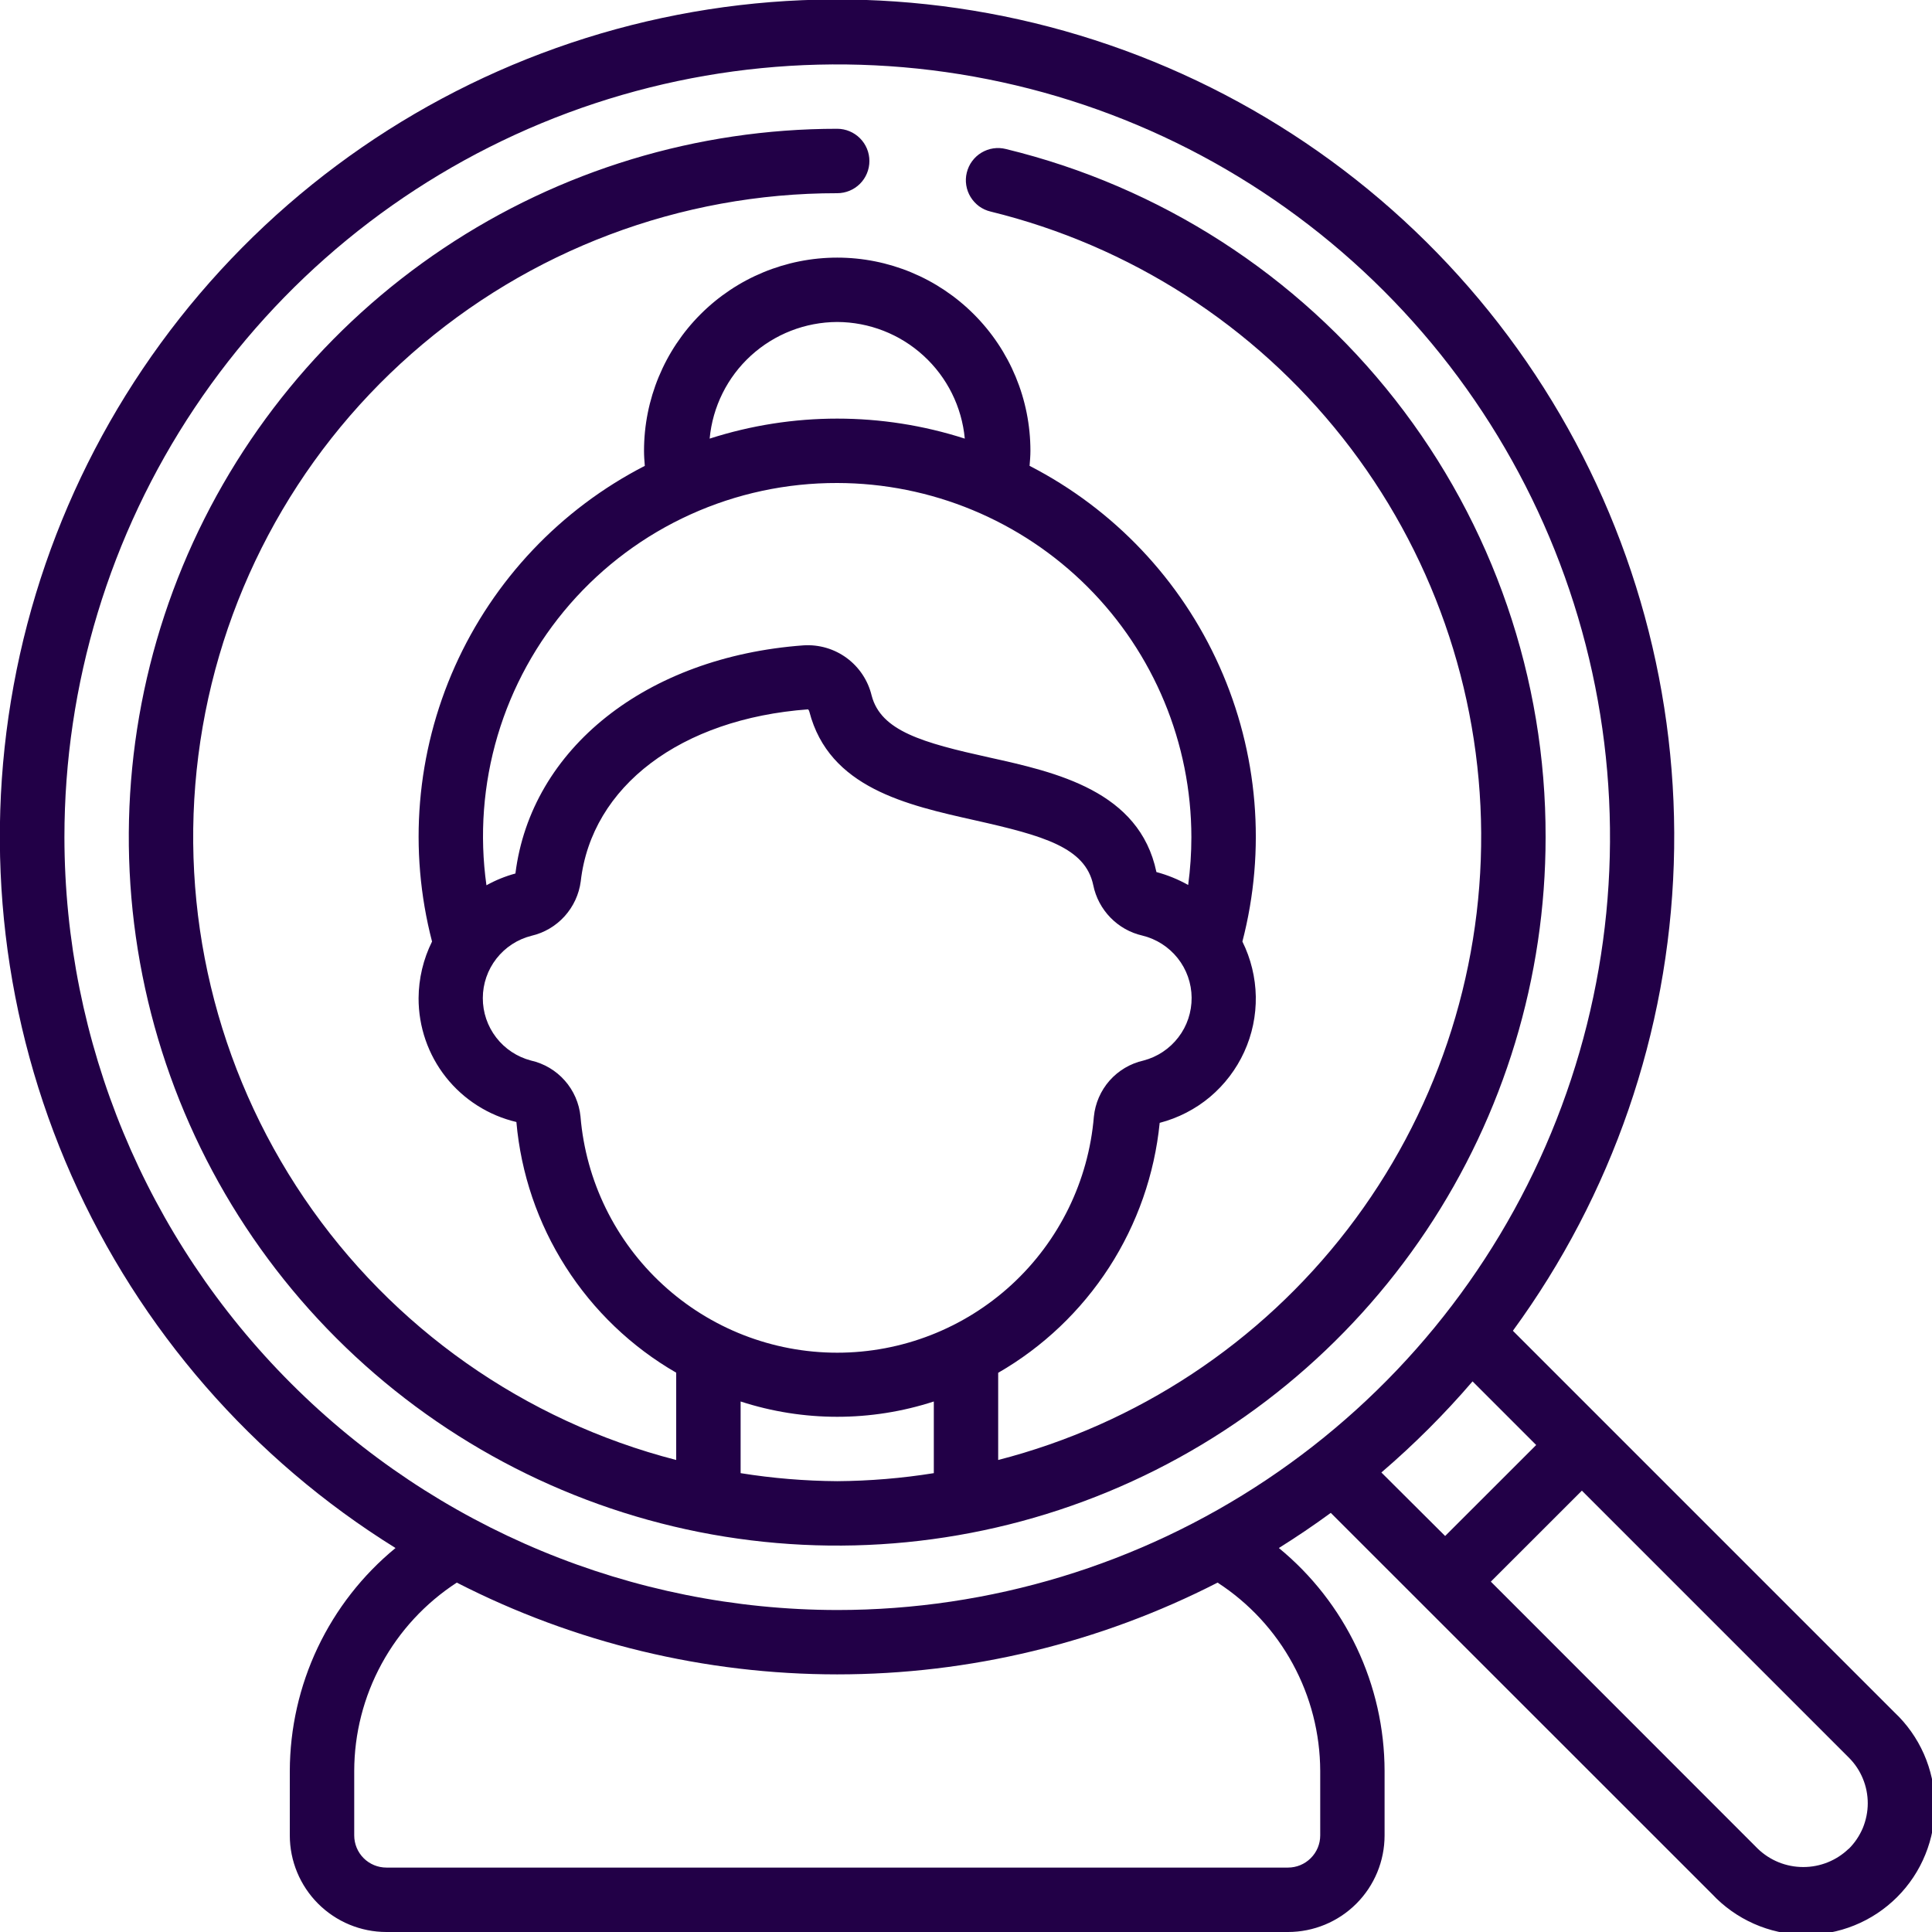 <svg width="32" height="32" viewBox="0 0 32 32" fill="none" xmlns="http://www.w3.org/2000/svg">
<g clip-path="url(#clip0_74_1454)">
<path d="M25.058 22.042C26.703 19.791 27.632 17.098 27.723 14.312C27.815 11.526 27.064 8.777 25.57 6.424C24.076 4.071 21.907 2.223 19.347 1.121C16.787 0.019 13.954 -0.286 11.218 0.246C8.482 0.778 5.969 2.122 4.009 4.103C2.048 6.084 0.73 8.61 0.226 11.351C-0.278 14.093 0.056 16.923 1.184 19.471C2.313 22.02 4.183 24.17 6.551 25.64C6.005 26.088 5.565 26.652 5.262 27.29C4.959 27.929 4.802 28.627 4.8 29.333V30.4C4.8 30.824 4.969 31.231 5.269 31.531C5.569 31.831 5.976 32 6.4 32H21.333C21.758 32 22.165 31.831 22.465 31.531C22.765 31.231 22.933 30.824 22.933 30.4V29.333C22.932 28.627 22.774 27.929 22.471 27.29C22.168 26.652 21.728 26.088 21.182 25.64C21.476 25.456 21.763 25.262 22.042 25.058L28.357 31.371C28.552 31.58 28.788 31.747 29.049 31.863C29.31 31.979 29.592 32.041 29.878 32.046C30.164 32.051 30.448 31.998 30.713 31.891C30.978 31.784 31.218 31.625 31.421 31.423C31.623 31.221 31.783 30.981 31.89 30.716C31.998 30.451 32.051 30.167 32.047 29.881C32.043 29.596 31.981 29.314 31.866 29.052C31.75 28.79 31.584 28.555 31.375 28.359L25.058 22.042ZM1.067 13.867C1.067 11.335 1.817 8.86 3.224 6.755C4.63 4.65 6.629 3.01 8.968 2.041C11.307 1.072 13.881 0.819 16.364 1.313C18.847 1.806 21.128 3.026 22.918 4.816C24.708 6.606 25.927 8.887 26.421 11.37C26.915 13.852 26.661 16.426 25.692 18.765C24.724 21.104 23.083 23.103 20.978 24.509C18.873 25.916 16.398 26.667 13.867 26.667C10.473 26.663 7.22 25.313 4.82 22.913C2.42 20.514 1.071 17.26 1.067 13.867ZM21.867 29.333V30.4C21.867 30.541 21.811 30.677 21.71 30.777C21.61 30.877 21.475 30.933 21.333 30.933H6.4C6.259 30.933 6.123 30.877 6.023 30.777C5.923 30.677 5.867 30.541 5.867 30.4V29.333C5.868 28.713 6.024 28.103 6.321 27.558C6.618 27.013 7.046 26.551 7.566 26.213C9.516 27.212 11.676 27.733 13.867 27.733C16.058 27.733 18.217 27.212 20.167 26.213C20.688 26.551 21.116 27.013 21.412 27.558C21.709 28.103 21.865 28.713 21.867 29.333ZM24.39 22.88L25.444 23.934L23.936 25.441L22.88 24.389C23.421 23.925 23.926 23.421 24.39 22.88ZM30.618 30.623C30.416 30.817 30.146 30.925 29.866 30.924C29.585 30.924 29.316 30.815 29.114 30.62L24.693 26.197L26.201 24.69L30.624 29.113C30.723 29.212 30.802 29.33 30.855 29.46C30.909 29.59 30.936 29.729 30.936 29.869C30.936 30.009 30.907 30.148 30.854 30.278C30.799 30.407 30.72 30.525 30.621 30.623H30.618Z" fill="#220047"/>
<path d="M25.6 13.867C25.606 11.239 24.727 8.685 23.106 6.618C21.484 4.55 19.213 3.088 16.66 2.468C16.591 2.451 16.521 2.447 16.451 2.458C16.382 2.468 16.315 2.493 16.255 2.529C16.195 2.565 16.143 2.613 16.101 2.67C16.059 2.726 16.03 2.791 16.013 2.859C15.996 2.927 15.993 2.998 16.004 3.067C16.015 3.137 16.039 3.203 16.076 3.263C16.113 3.323 16.161 3.375 16.217 3.417C16.274 3.458 16.339 3.488 16.407 3.504C18.714 4.069 20.767 5.388 22.239 7.252C23.711 9.116 24.518 11.419 24.533 13.794C24.547 16.169 23.768 18.481 22.319 20.363C20.87 22.245 18.833 23.59 16.533 24.182V22.738C17.276 22.31 17.905 21.711 18.371 20.991C18.836 20.271 19.123 19.451 19.208 18.598C19.514 18.518 19.799 18.372 20.041 18.169C20.283 17.965 20.477 17.71 20.608 17.423C20.74 17.135 20.805 16.821 20.8 16.505C20.794 16.189 20.718 15.878 20.578 15.595C20.973 14.076 20.839 12.469 20.198 11.037C19.558 9.605 18.448 8.433 17.053 7.716C17.06 7.633 17.067 7.55 17.067 7.467C17.067 6.618 16.73 5.804 16.129 5.204C15.529 4.604 14.715 4.267 13.867 4.267C13.018 4.267 12.204 4.604 11.604 5.204C11.004 5.804 10.667 6.618 10.667 7.467C10.667 7.55 10.673 7.633 10.68 7.716C9.285 8.433 8.176 9.605 7.535 11.037C6.895 12.469 6.761 14.076 7.156 15.595C7.011 15.886 6.935 16.208 6.933 16.533C6.932 17.008 7.091 17.469 7.385 17.841C7.679 18.213 8.091 18.475 8.553 18.584C8.628 19.437 8.908 20.261 9.369 20.983C9.83 21.706 10.458 22.308 11.2 22.736V24.182C8.686 23.535 6.495 21.992 5.038 19.845C3.581 17.697 2.957 15.091 3.285 12.516C3.612 9.941 4.867 7.574 6.816 5.859C8.764 4.144 11.271 3.198 13.867 3.2C14.008 3.2 14.144 3.144 14.244 3.044C14.344 2.944 14.4 2.808 14.4 2.667C14.4 2.525 14.344 2.39 14.244 2.29C14.144 2.19 14.008 2.133 13.867 2.133C11.546 2.133 9.277 2.821 7.348 4.111C5.418 5.4 3.915 7.233 3.026 9.377C2.138 11.521 1.906 13.88 2.359 16.156C2.811 18.432 3.929 20.522 5.57 22.163C7.211 23.804 9.302 24.922 11.578 25.375C13.854 25.827 16.213 25.595 18.357 24.707C20.501 23.819 22.333 22.315 23.623 20.385C24.912 18.456 25.6 16.187 25.6 13.867ZM13.867 5.333C14.396 5.335 14.906 5.534 15.296 5.891C15.687 6.248 15.931 6.738 15.98 7.265C14.606 6.823 13.128 6.823 11.754 7.265C11.803 6.738 12.046 6.248 12.437 5.891C12.828 5.534 13.337 5.335 13.867 5.333ZM13.867 8C15.422 8.002 16.913 8.621 18.013 9.72C19.113 10.82 19.732 12.311 19.733 13.867C19.733 14.131 19.715 14.395 19.68 14.658C19.514 14.565 19.338 14.493 19.154 14.444C18.873 13.1 17.493 12.791 16.385 12.546C15.277 12.301 14.59 12.107 14.437 11.52C14.377 11.271 14.231 11.051 14.025 10.899C13.819 10.747 13.566 10.673 13.31 10.689C10.703 10.879 8.795 12.402 8.537 14.468C8.37 14.513 8.208 14.579 8.057 14.663C7.94 13.833 8.004 12.987 8.242 12.184C8.481 11.38 8.89 10.637 9.441 10.005C9.992 9.373 10.672 8.867 11.436 8.521C12.199 8.175 13.028 7.998 13.867 8ZM9.615 18.494C9.593 18.273 9.502 18.064 9.355 17.898C9.208 17.731 9.012 17.615 8.795 17.566C8.566 17.506 8.363 17.372 8.219 17.185C8.074 16.997 7.996 16.767 7.997 16.531C7.997 16.294 8.077 16.064 8.222 15.878C8.368 15.691 8.571 15.558 8.801 15.5C9.013 15.451 9.205 15.338 9.351 15.177C9.497 15.015 9.591 14.813 9.619 14.597C9.798 13.022 11.277 11.905 13.384 11.749C13.395 11.759 13.402 11.772 13.405 11.786C13.732 13.05 15.017 13.333 16.15 13.587C17.284 13.842 17.977 14.036 18.108 14.662C18.149 14.864 18.248 15.05 18.392 15.198C18.536 15.346 18.719 15.45 18.921 15.496C19.152 15.552 19.358 15.684 19.506 15.87C19.654 16.056 19.735 16.286 19.737 16.524C19.739 16.762 19.662 16.994 19.517 17.182C19.372 17.371 19.169 17.506 18.939 17.566C18.722 17.615 18.526 17.731 18.378 17.898C18.231 18.065 18.14 18.274 18.118 18.495C18.029 19.561 17.542 20.555 16.755 21.279C15.967 22.003 14.937 22.405 13.867 22.405C12.797 22.405 11.766 22.003 10.979 21.279C10.191 20.555 9.704 19.561 9.615 18.495V18.494ZM12.267 23.213C13.307 23.551 14.427 23.551 15.467 23.213V24.4C14.937 24.485 14.403 24.529 13.867 24.533C13.331 24.529 12.796 24.485 12.267 24.4V23.213Z" fill="#220047"/>
</g>
<defs>
<clipPath id="clip0_74_1454">
<rect width="32" height="32" fill="white"/>
</clipPath>
</defs>
</svg>
